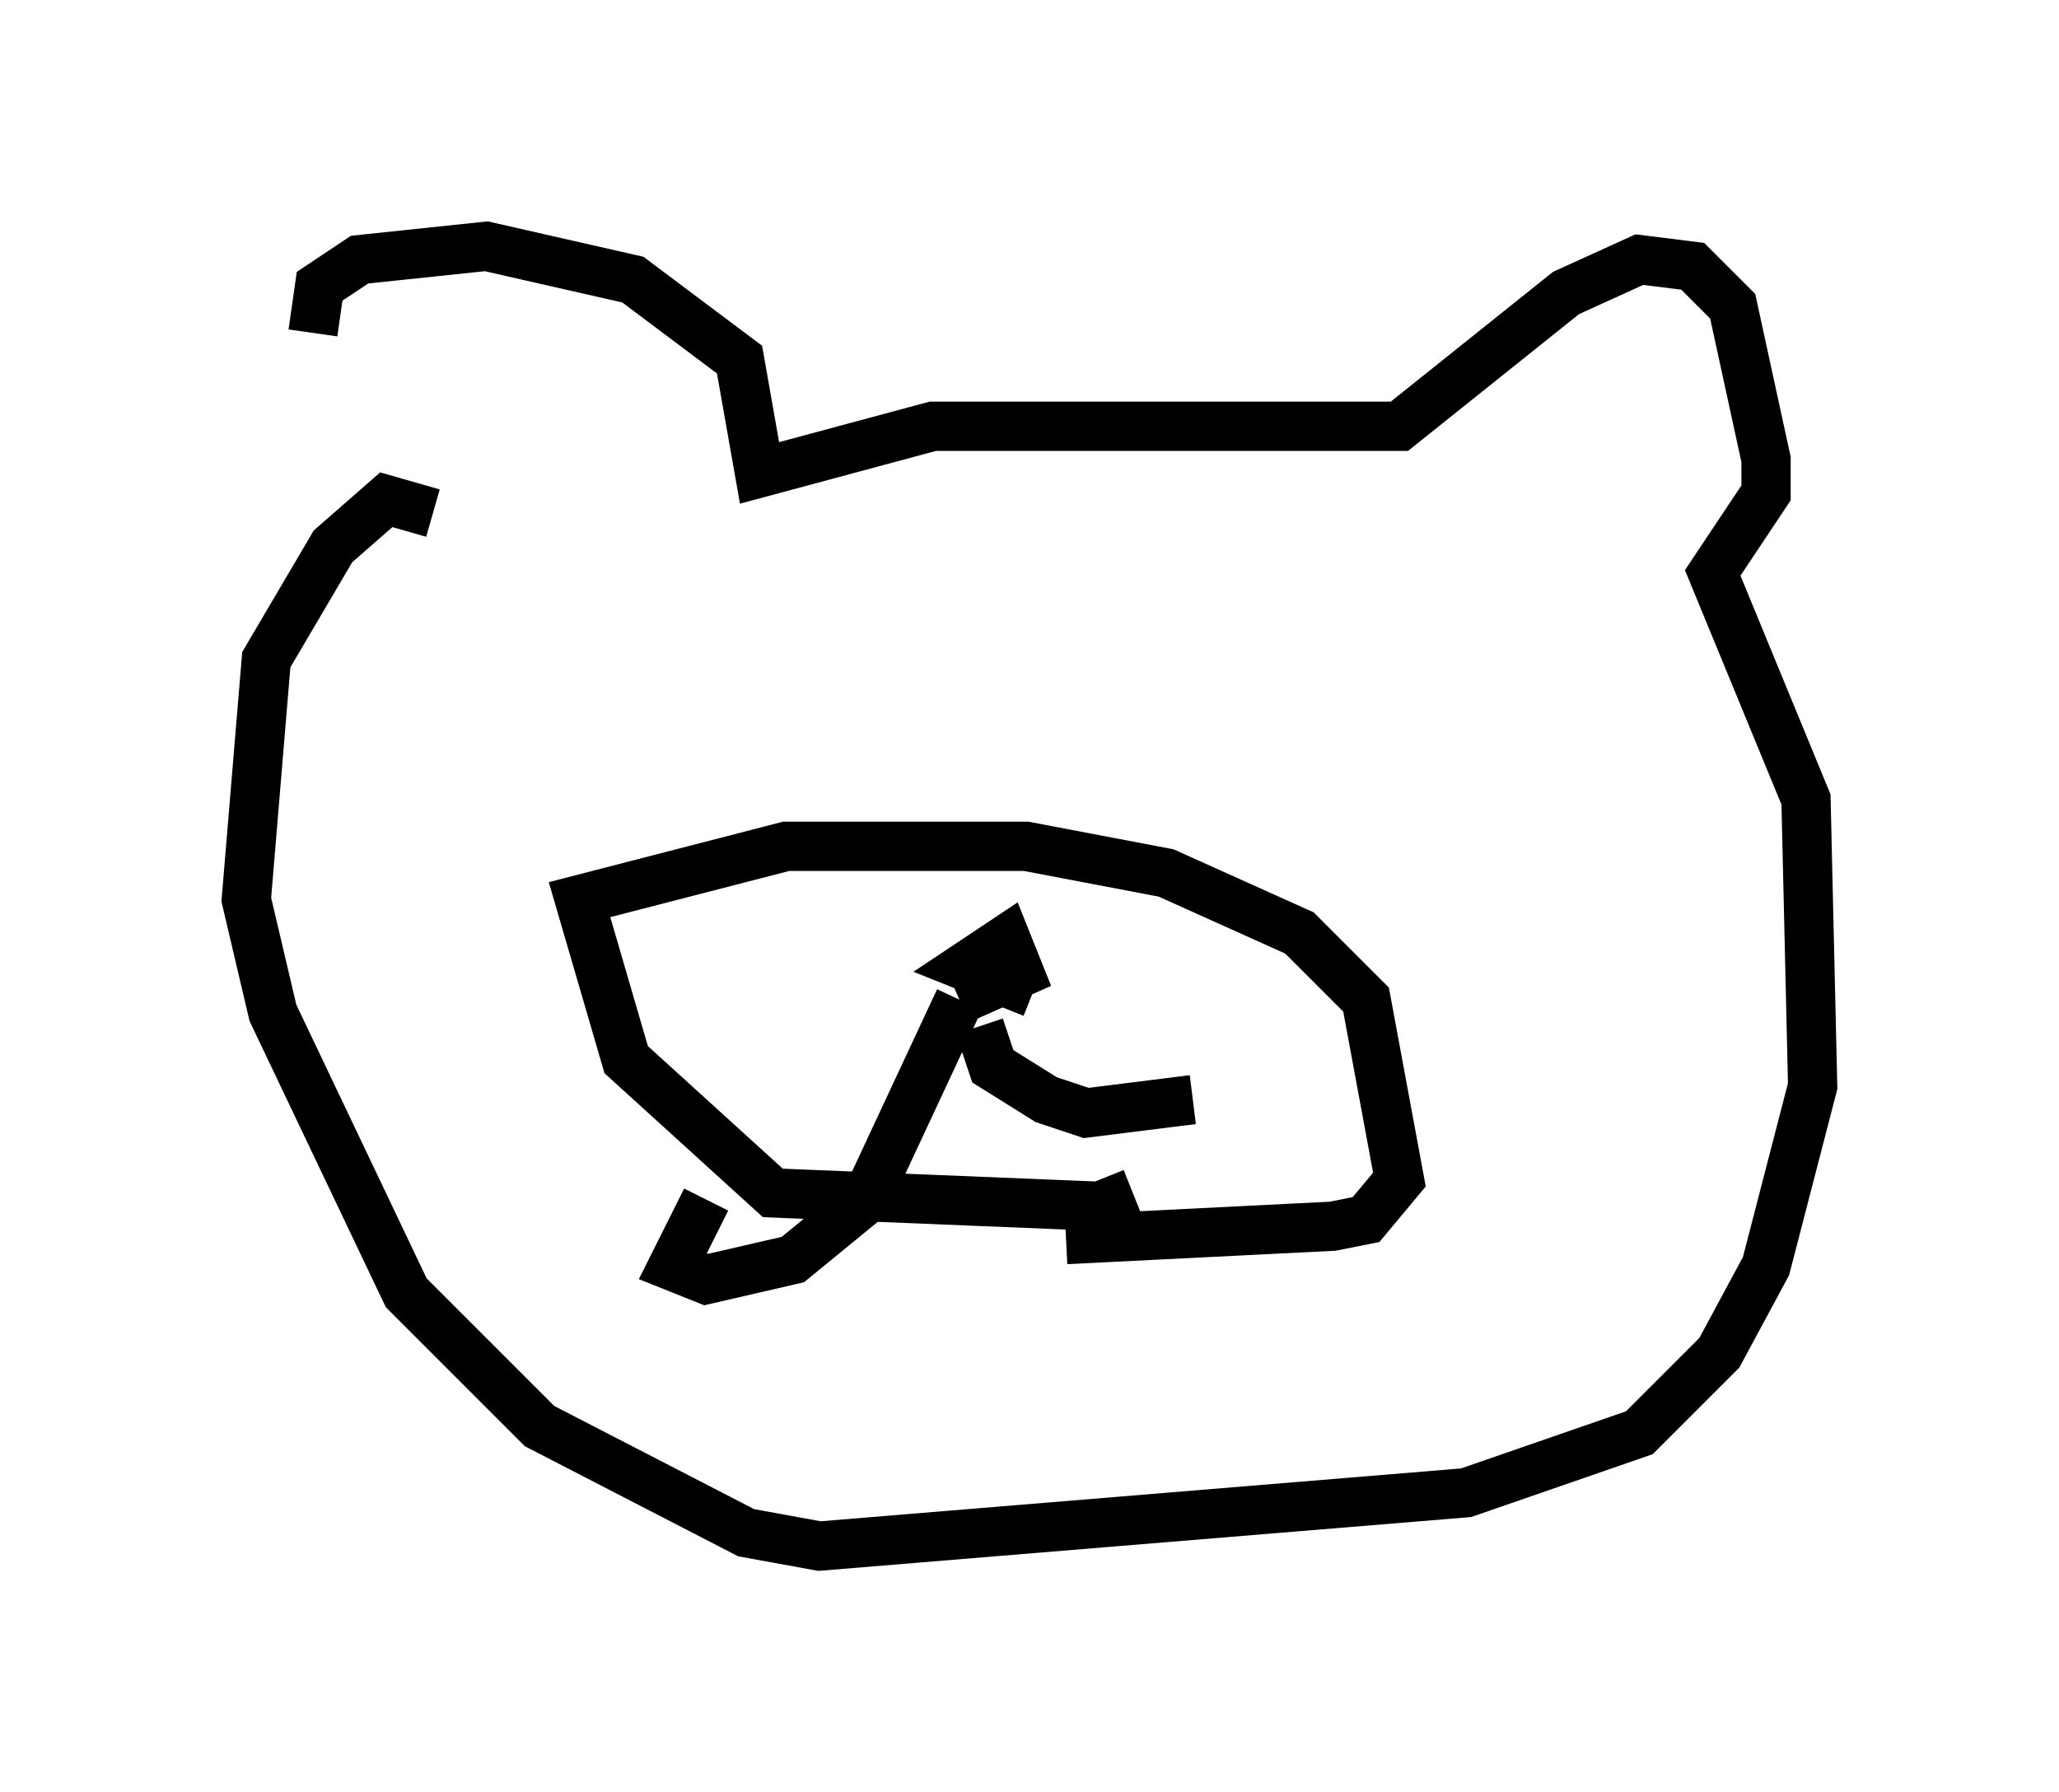 <?xml version="1.0" encoding="utf-8" ?>
<svg baseProfile="full" height="36.387" version="1.1" width="41.799" xmlns="http://www.w3.org/2000/svg" xmlns:ev="http://www.w3.org/2001/xml-events" xmlns:xlink="http://www.w3.org/1999/xlink"><defs /><rect fill="white" height="36.387" width="41.799" x="0" y="0" /><path d="M6.894, 11.901 m-0.541, -5.142 l0.135, -0.947 0.812, -0.541 l2.571, -0.271 2.977, 0.677 l2.165, 1.624 0.406, 2.3 l3.518, -0.947 9.472, 0.0 l3.383, -2.706 1.488, -0.677 l1.083, 0.135 0.812, 0.812 l0.677, 3.112 0.0, 0.677 l-1.083, 1.624 1.894, 4.601 l0.135, 5.819 -0.947, 3.654 l-0.947, 1.759 -1.624, 1.624 l-3.518, 1.218 -13.126, 1.083 l-1.488, -0.271 -4.195, -2.165 l-2.706, -2.706 -2.706, -5.683 l-0.541, -2.3 0.406, -4.871 l1.353, -2.3 1.083, -0.947 l0.947, 0.271 m14.208, 13.802 l-0.677, 0.271 -6.631, -0.271 l-2.977, -2.706 -0.947, -3.248 l4.195, -1.083 4.871, 0.0 l2.842, 0.541 2.706, 1.218 l1.353, 1.353 0.677, 3.654 l-0.677, 0.812 -0.677, 0.135 l-5.413, 0.271 m-0.677, -5.007 l-1.353, -0.541 0.812, -0.541 l0.271, 0.677 -1.218, 0.541 m0.0, 0.0 l-1.894, 4.059 -1.488, 1.218 l-1.759, 0.406 -0.677, -0.271 l0.677, -1.353 m5.548, -3.518 l0.271, 0.812 1.083, 0.677 l0.812, 0.271 2.165, -0.271 " fill="none" stroke="black" stroke-width="1" /></svg>